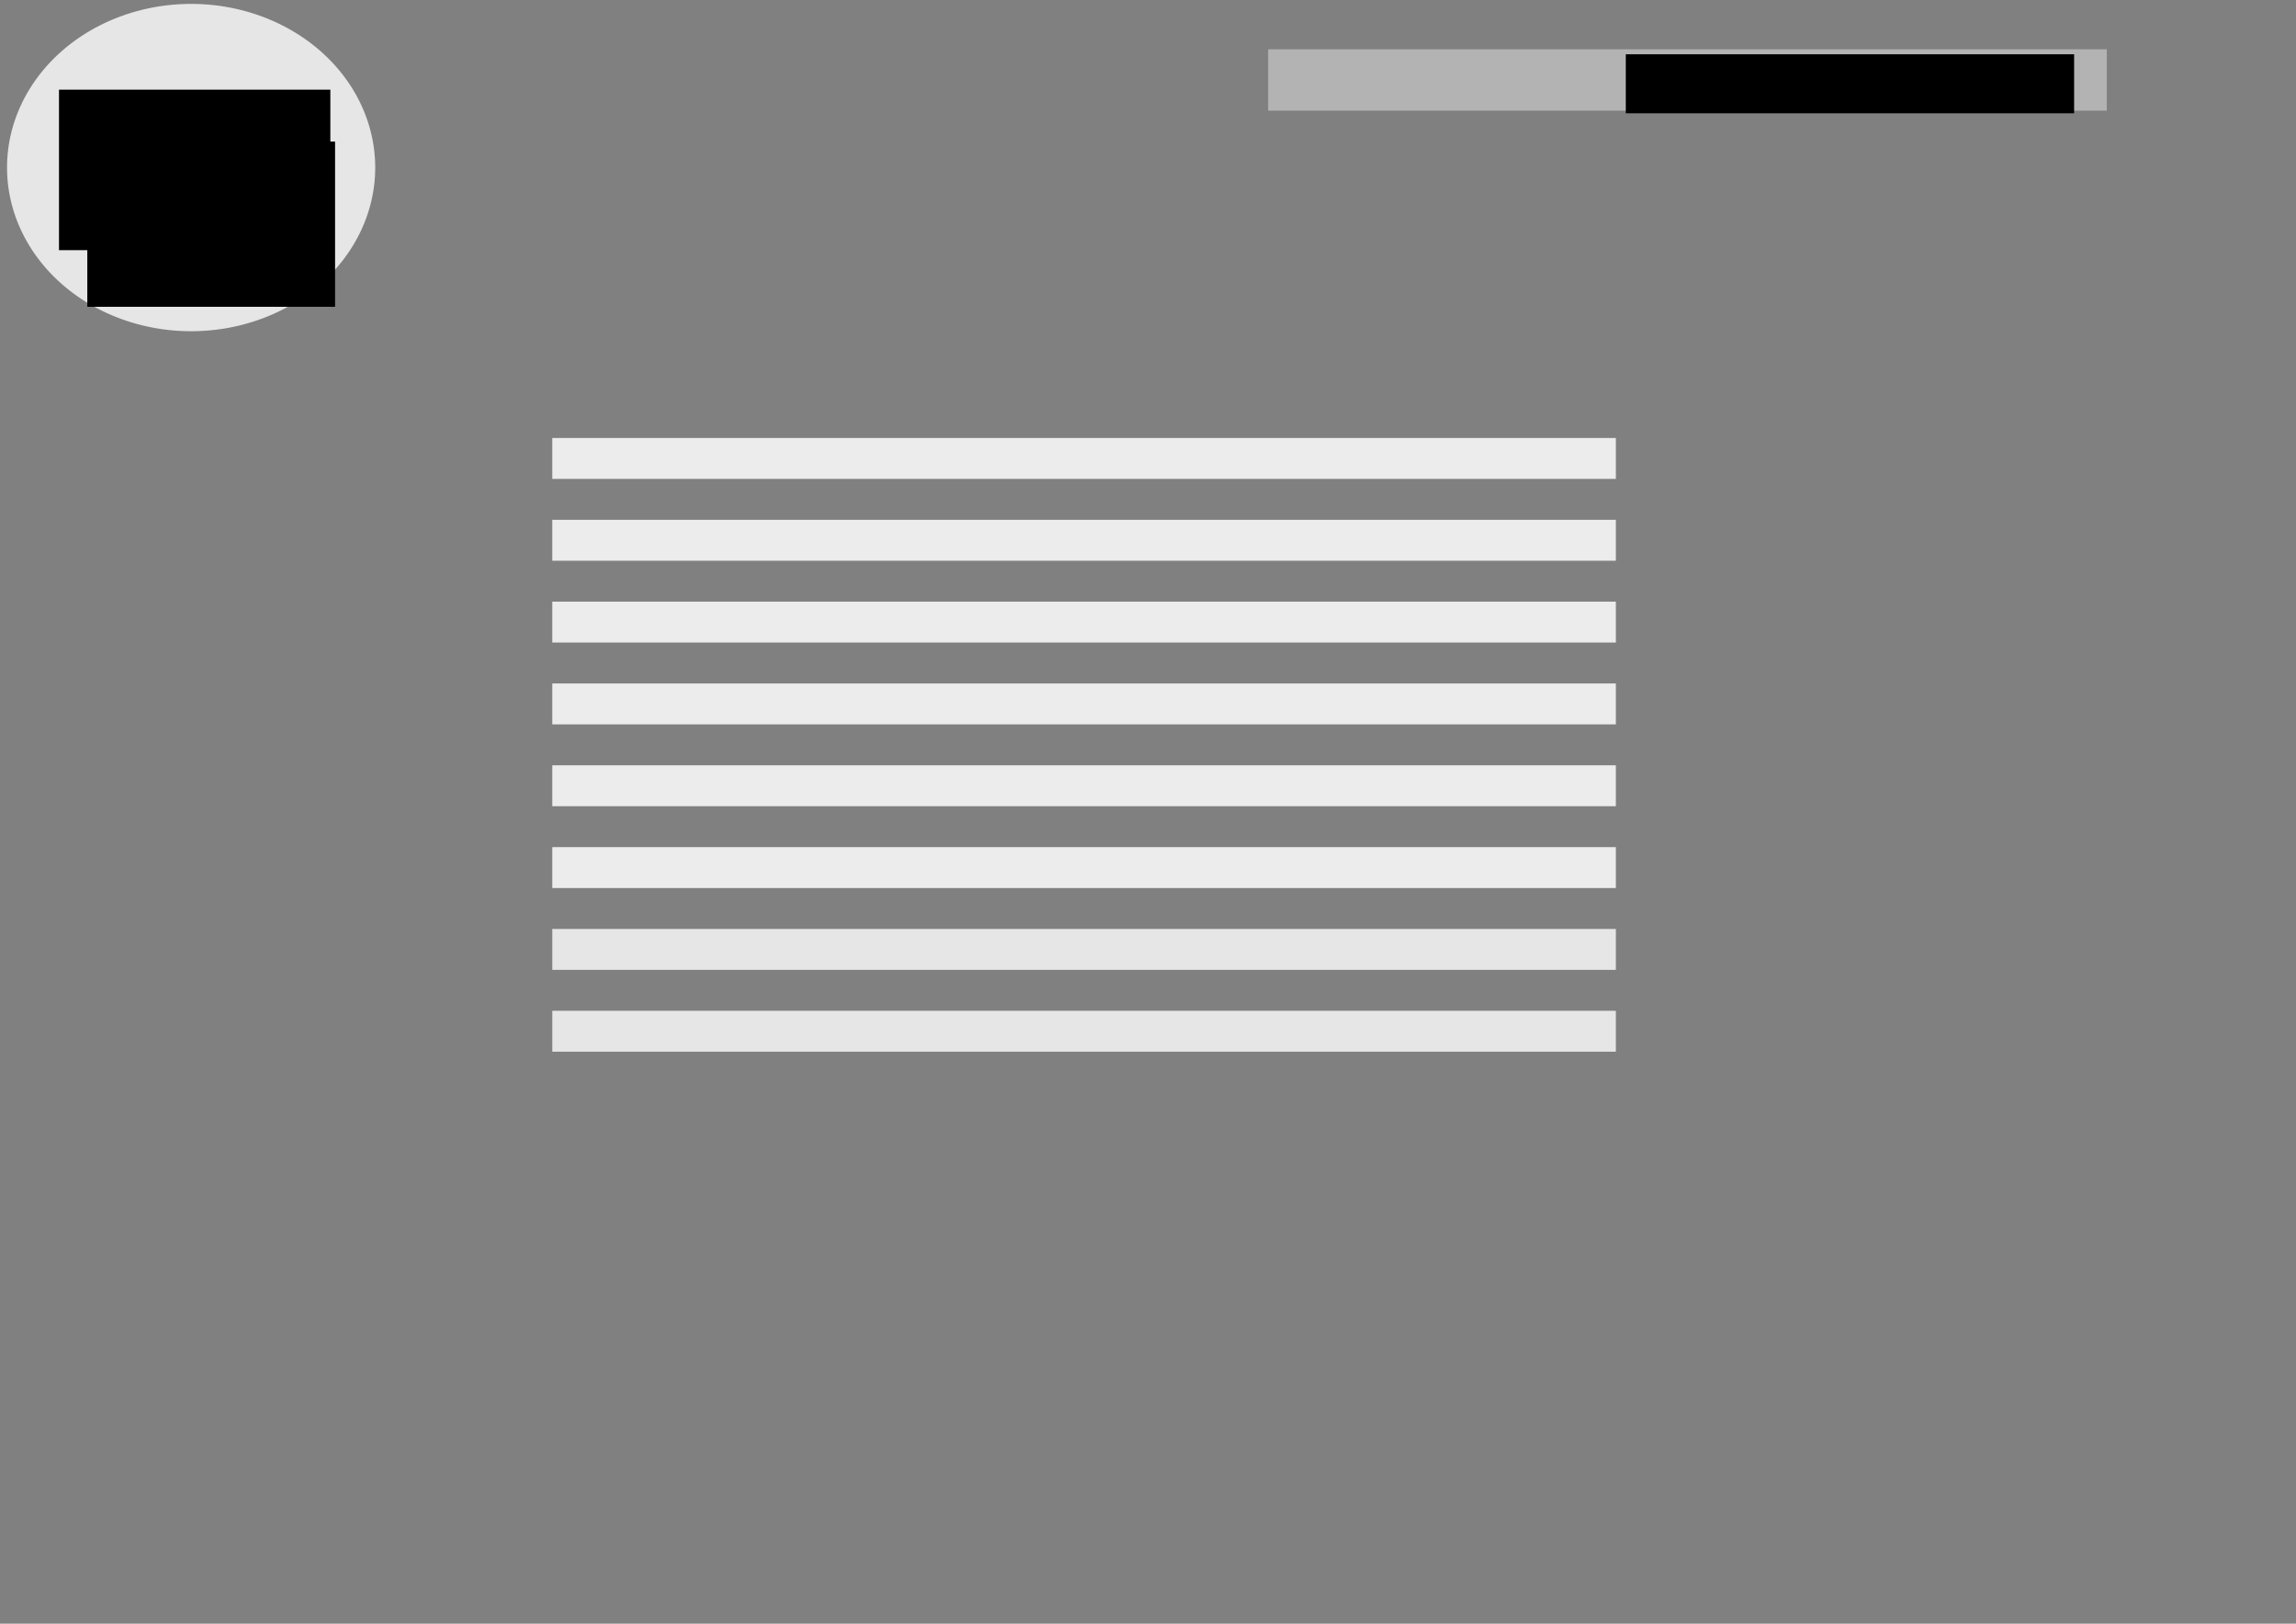 <?xml version="1.0" encoding="UTF-8" standalone="no"?>
<!-- Created with Inkscape (http://www.inkscape.org/) -->

<svg
   xmlns:dc="http://purl.org/dc/elements/1.1/"
   xmlns:cc="http://creativecommons.org/ns#"
   xmlns:rdf="http://www.w3.org/1999/02/22-rdf-syntax-ns#"
   xmlns:svg="http://www.w3.org/2000/svg"
   xmlns="http://www.w3.org/2000/svg"
   xmlns:sodipodi="http://sodipodi.sourceforge.net/DTD/sodipodi-0.dtd"
   xmlns:inkscape="http://www.inkscape.org/namespaces/inkscape"
   width="297mm"
   height="210mm"
   id="svg3094"
   version="1.1"
   inkscape:version="0.48.5 r10040"
   sodipodi:docname="New document 5">
  <rect width="100%" height="100%" fill="#808080" stroke="none"/>
  <defs
     id="defs3096" />
  <sodipodi:namedview
     inkscape:document-units="mm"
     pagecolor="#ffffff"
     bordercolor="#666666"
     borderopacity="1.0"
     inkscape:pageopacity="0.0"
     inkscape:pageshadow="2"
     inkscape:zoom="0.4334127"
     inkscape:cx="249.30873"
     inkscape:cy="418.19264"
     inkscape:current-layer="layer1"
     id="namedview3098"
     showgrid="false"
     inkscape:window-width="1440"
     inkscape:window-height="851"
     inkscape:window-x="0"
     inkscape:window-y="0"
     inkscape:window-maximized="1">
    <inkscape:grid
       type="xygrid"
       id="grid3145" />
  </sodipodi:namedview>
  <g
     inkscape:label="Layer 1"
     inkscape:groupmode="layer"
     id="layer1">
    <path
       sodipodi:type="arc"
       style="fill:#e6e6e6"
       id="path3030"
       sodipodi:cx="530"
       sodipodi:cy="474.09448"
       sodipodi:rx="90"
       sodipodi:ry="80"
       d="m 620,474.094 a 90,80 0 1 1 -180,0 90,80 0 1 1 180,0 z"
       inkscape:transform-center-y="19.101295"
       transform="translate(-436.556,-392.186)" />
    <rect
       style="fill:#ececec"
       id="rect3147"
       width="520"
       height="20"
       x="270"
       y="214.094" />
    <rect
       style="fill:#ececec"
       id="rect3149"
       width="520"
       height="20"
       x="270"
       y="254.094" />
    <rect
       style="fill:#ececec"
       id="rect3151"
       width="520"
       height="20"
       x="270"
       y="294.094" />
    <rect
       style="fill:#ececec"
       id="rect3153"
       width="520"
       height="20"
       x="270"
       y="334.094" />
    <rect
       style="fill:#ececec"
       id="rect3155"
       width="520"
       height="20"
       x="270"
       y="374.094" />
    <rect
       style="fill:#ececec"
       id="rect3157"
       width="520"
       height="20"
       x="270"
       y="414.094" />
    <rect
       style="fill:#b3b3b3"
       id="rect3159"
       width="410"
       height="30"
       x="620"
       y="24.094" />
    <rect
       style="fill:#e6e6e6"
       id="rect3161"
       width="520"
       height="20"
       x="270"
       y="454.094" />
    <rect
       style="fill:#e6e6e6"
       id="rect3163"
       width="520"
       height="20"
       x="270"
       y="494.094" />
    <flowRoot
       xml:space="preserve"
       id="flowRoot3167"
       style="font-size:13px;font-style:normal;font-weight:normal;line-height:125%;letter-spacing:0px;word-spacing:0px;fill:#000000;fill-opacity:1;stroke:none;font-family:Sans"
       transform="translate(70.372,2.307)"><flowRegion
         id="flowRegion3169"><rect
           id="rect3171"
           width="219.191"
           height="28.841"
           x="724.483"
           y="24.226" /></flowRegion><flowPara
         id="flowPara3173"
         style="font-size:18px">Page Title</flowPara></flowRoot>    <flowRoot
       xml:space="preserve"
       id="flowRoot3175"
       style="fill:black;stroke:none;stroke-opacity:1;stroke-width:1px;stroke-linejoin:miter;stroke-linecap:butt;fill-opacity:1;font-family:Sans;font-style:normal;font-weight:normal;font-size:18px;line-height:125%;letter-spacing:0px;word-spacing:0px"><flowRegion
         id="flowRegion3177"><rect
           id="rect3179"
           width="132.668"
           height="78.447"
           x="28.841"
           y="43.838"
           style="font-size:18px" /></flowRegion><flowPara
         id="flowPara3181"></flowPara></flowRoot>    <flowRoot
       xml:space="preserve"
       id="flowRoot3183"
       style="font-size:13px;font-style:normal;font-weight:normal;line-height:125%;letter-spacing:0px;word-spacing:0px;fill:#000000;fill-opacity:1;stroke:none;font-family:Sans"
       transform="translate(11.536,14.997)"><flowRegion
         id="flowRegion3185"><rect
           id="rect3187"
           width="121.132"
           height="80.754"
           x="31.148"
           y="54.221" /></flowRegion><flowPara
         id="flowPara3189"
         style="font-size:20px">Page Logo</flowPara></flowRoot>  </g>
</svg>
